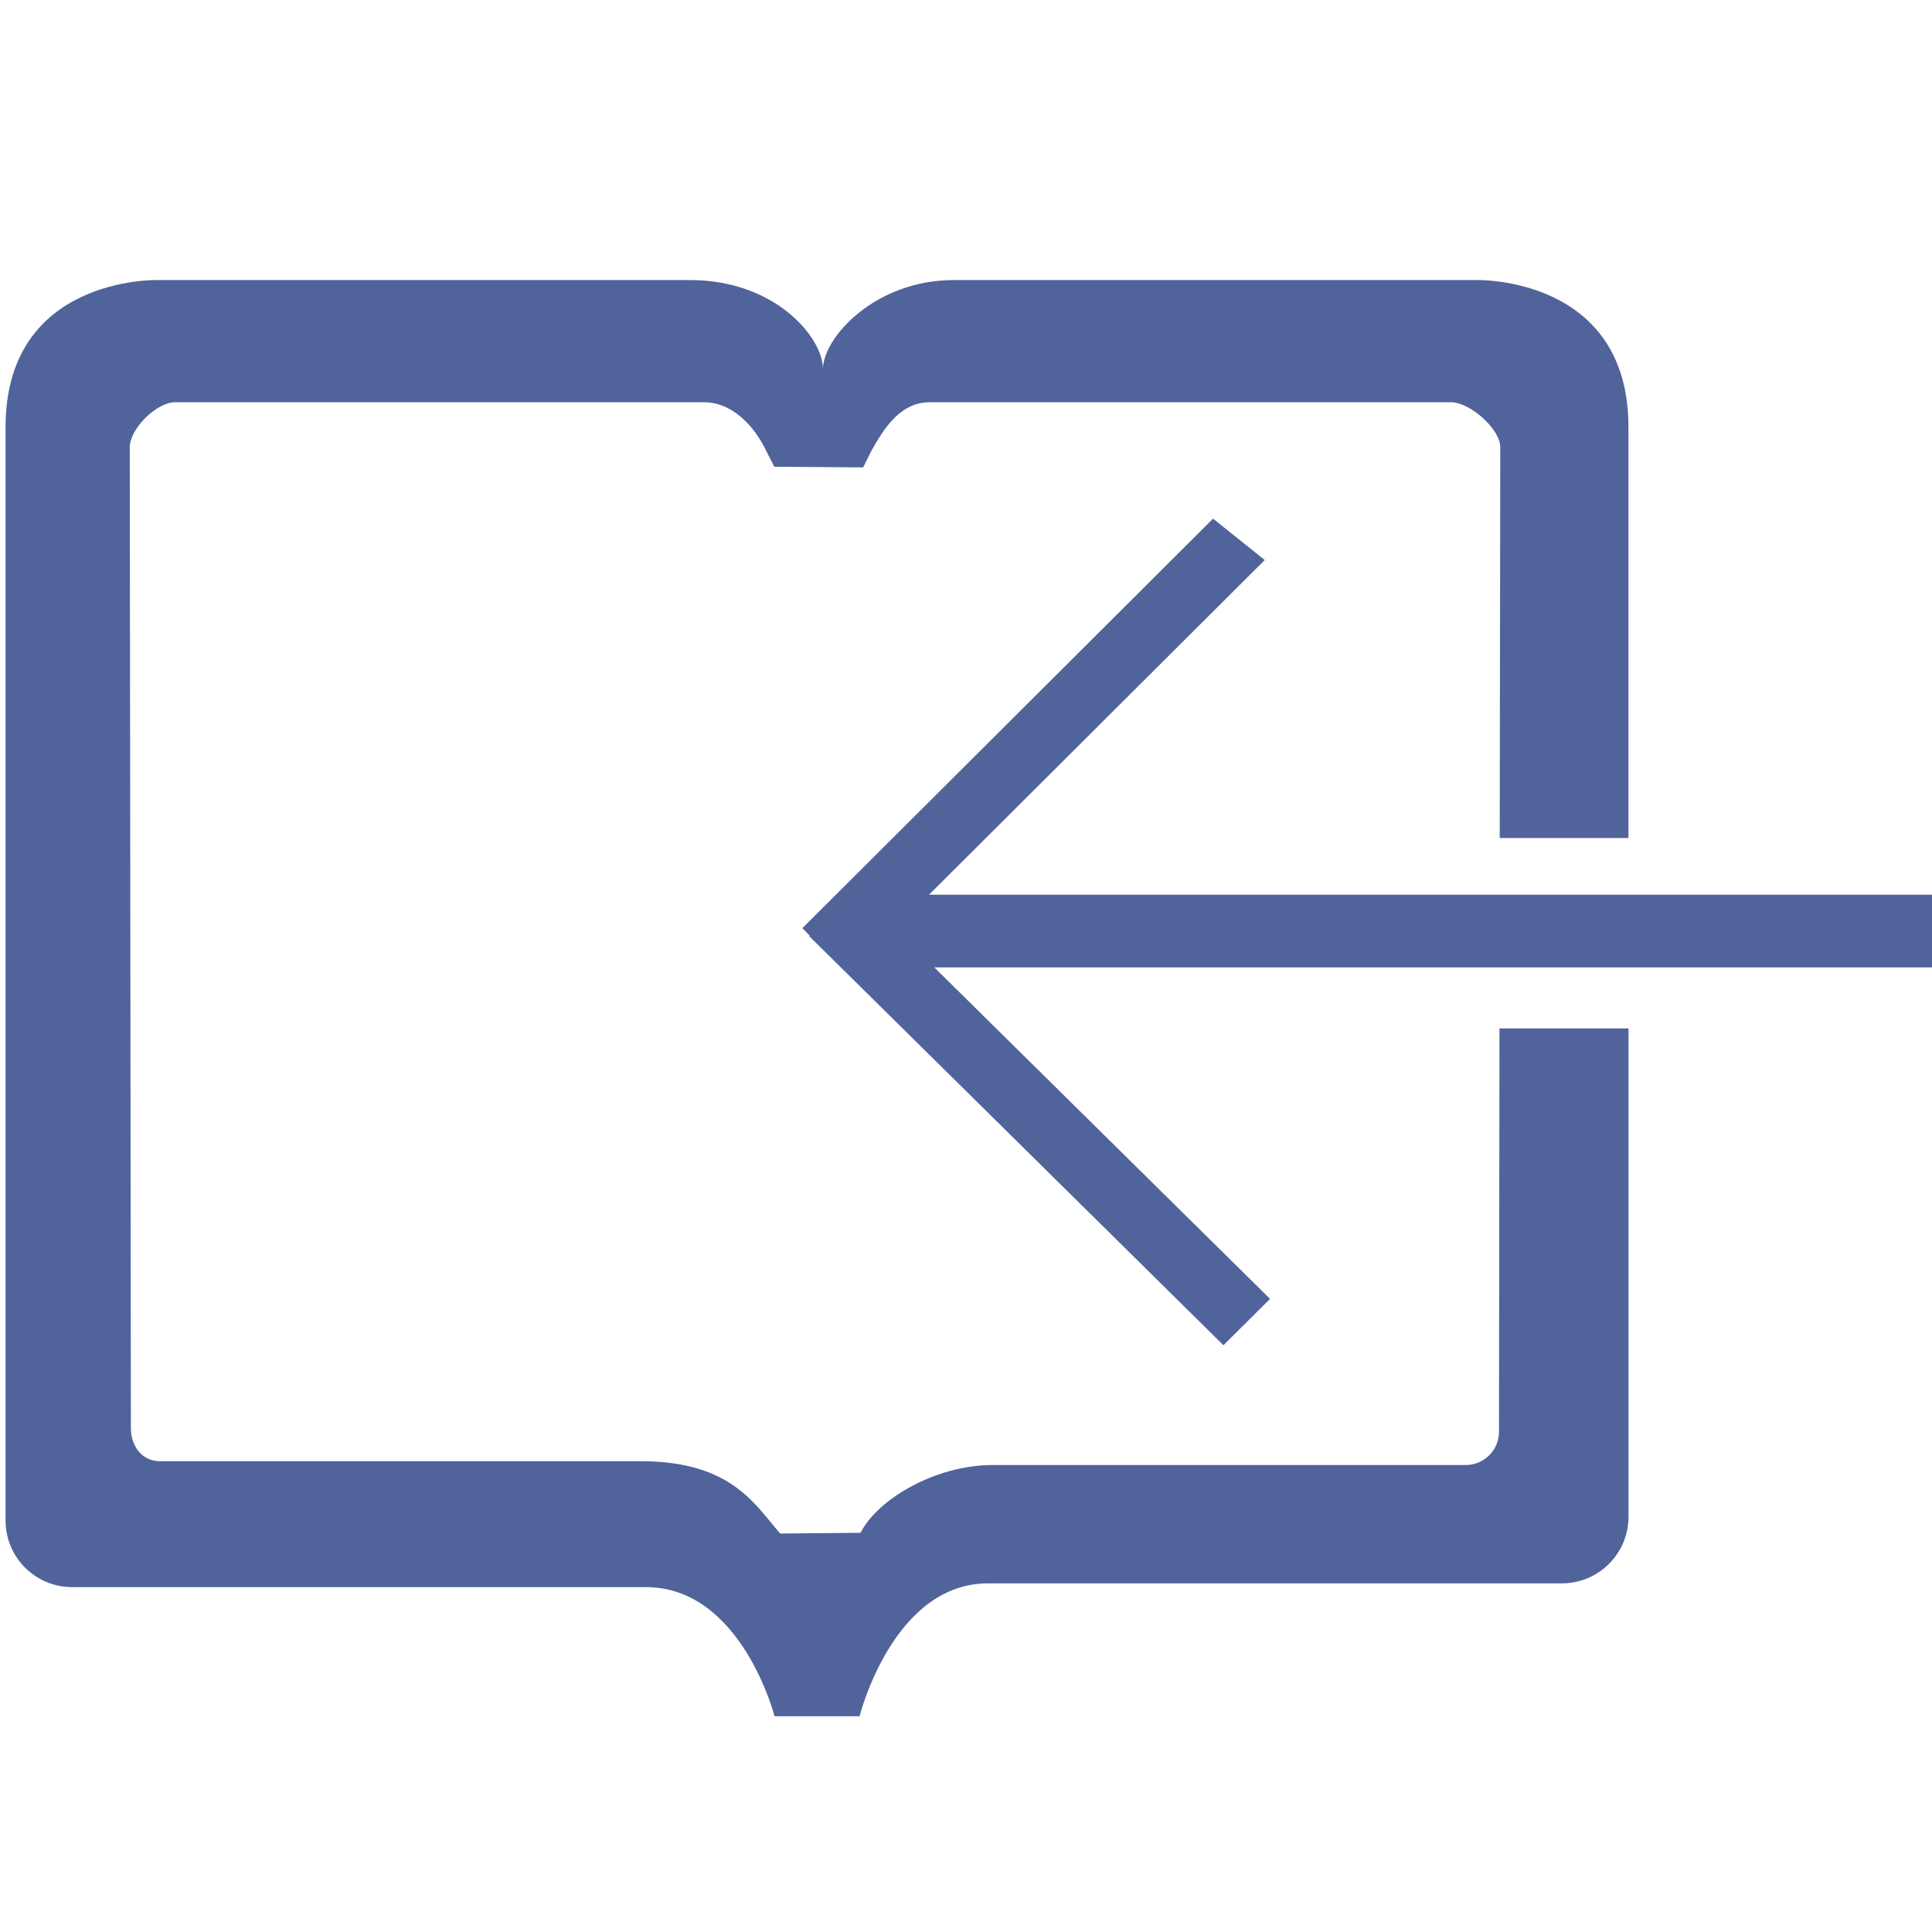 <?xml version="1.0" encoding="utf-8"?>
<!-- Generator: Adobe Illustrator 15.1.0, SVG Export Plug-In . SVG Version: 6.00 Build 0)  -->
<svg version="1.2" baseProfile="tiny" id="Шар_1"
	 xmlns="http://www.w3.org/2000/svg" xmlns:xlink="http://www.w3.org/1999/xlink" x="0px" y="0px" width="24px" height="24px"
	 viewBox="0 0 24 24" xml:space="preserve">
<g>
	<polygon fill="#51639b" points="11.606,12.017 24.001,12.017 24.001,11.114 11.541,11.114 15.711,6.957 15.069,6.443 9.967,11.53 
		10.057,11.62 10.049,11.626 15.198,16.711 15.777,16.135 	"/>
	<path fill="#51639b" d="M0.069,5.304v13.584c0,0.457,0.37,0.828,0.828,0.828c0,0,5.944,0,7.128,0s1.597,1.604,1.597,1.604h0.601
		h0.455c0,0,0.412-1.651,1.596-1.651c1.183,0,7.129,0,7.129,0c0.457,0,0.827-0.371,0.827-0.828v-6.065h-1.603l-0.006,5.009
		c0.001,0.228-0.186,0.414-0.411,0.414c0,0-5.093,0-5.879,0c-0.702,0-1.423,0.416-1.641,0.842l-0.998,0.009
		c-0.306-0.345-0.597-0.898-1.726-0.898c-0.787,0-5.977,0-5.977,0c-0.225,0-0.363-0.185-0.363-0.414L1.612,5.556
		c0-0.229,0.332-0.559,0.562-0.559h6.572c0.34,0,0.62,0.278,0.781,0.622l0.092,0.179l1.104,0.008l0.088-0.179
		c0.193-0.36,0.4-0.63,0.74-0.63h6.477c0.229,0,0.609,0.33,0.609,0.559L18.63,10.41h1.599V5.304c0-1.873-1.881-1.825-1.881-1.825
		h-6.5c-0.981,0-1.625,0.718-1.625,1.107V4.583c0-0.387-0.588-1.104-1.651-1.104h-6.62C1.951,3.479,0.07,3.431,0.069,5.304z"/>
</g>
</svg>
